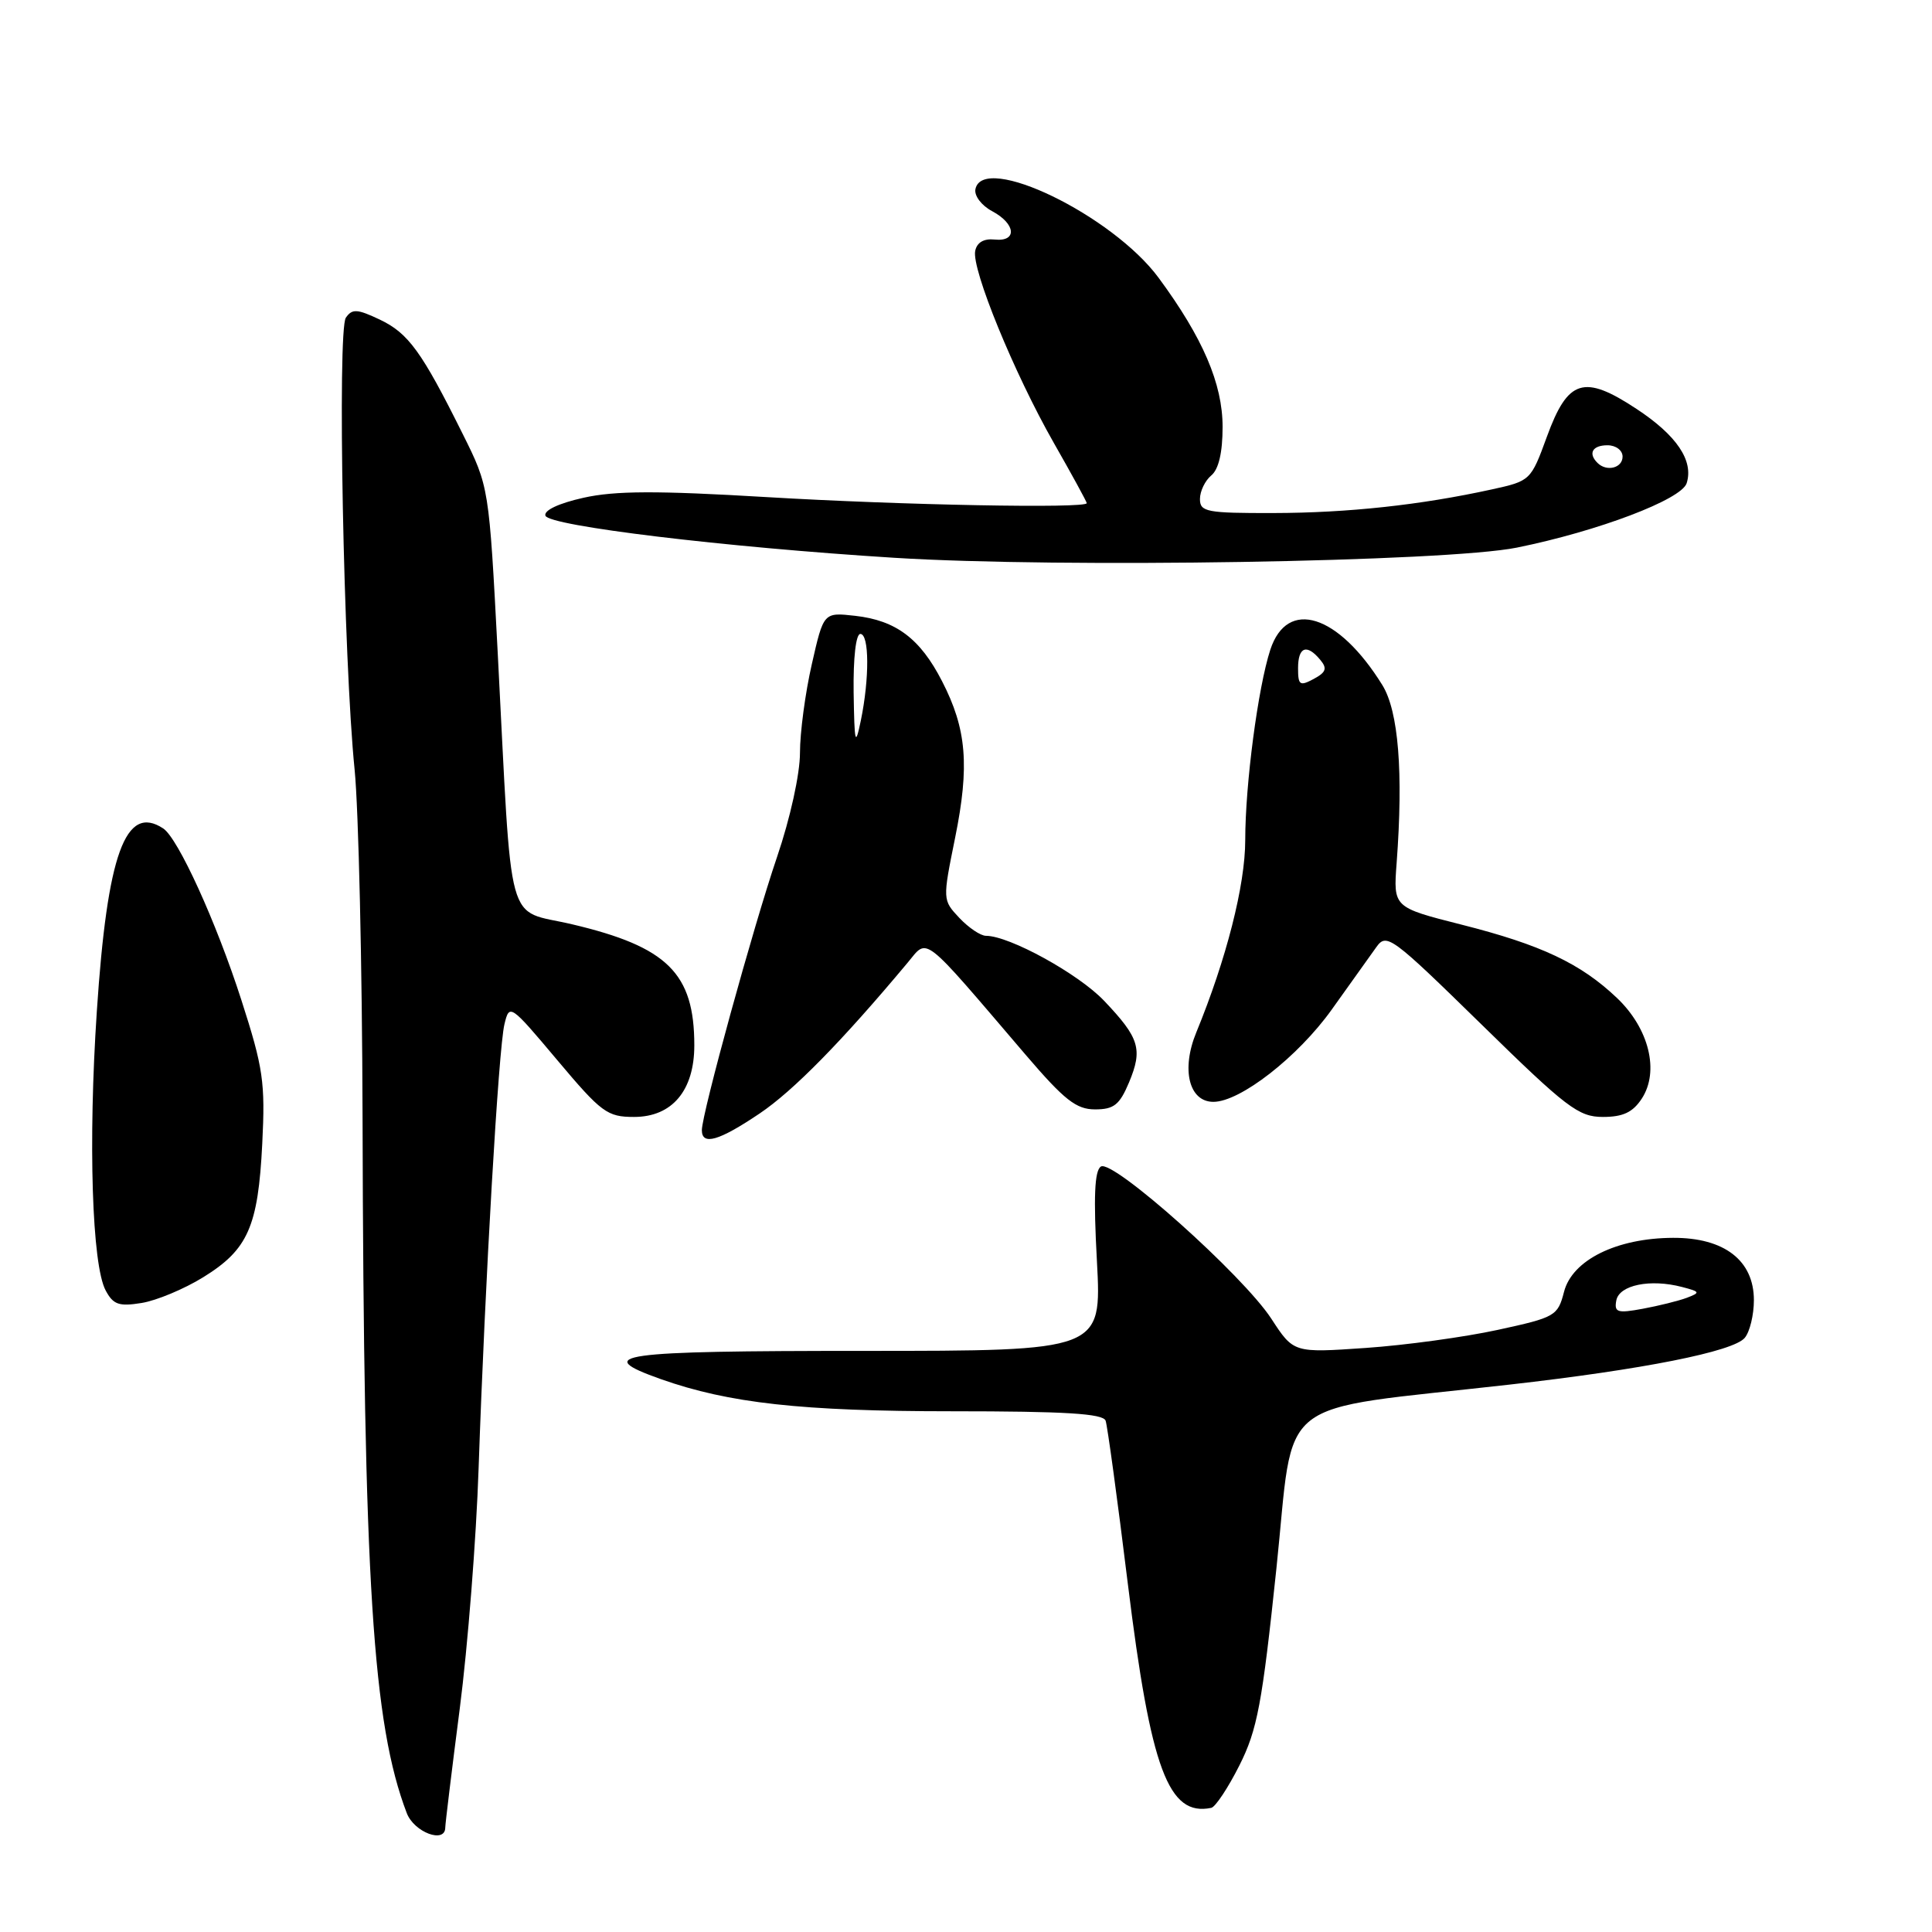 <?xml version="1.0" encoding="UTF-8" standalone="no"?>
<!DOCTYPE svg PUBLIC "-//W3C//DTD SVG 1.1//EN" "http://www.w3.org/Graphics/SVG/1.1/DTD/svg11.dtd" >
<svg xmlns="http://www.w3.org/2000/svg" xmlns:xlink="http://www.w3.org/1999/xlink" version="1.1" viewBox="0 0 256 256">
 <g >
 <path fill="currentColor"
d=" M 59.00 242.15 C 59.00 241.69 59.86 234.60 60.92 226.40 C 61.98 218.21 63.11 203.85 63.42 194.50 C 64.27 169.84 66.06 138.94 66.84 135.72 C 67.50 132.98 67.59 133.04 73.84 140.47 C 79.70 147.44 80.46 148.00 84.02 148.00 C 89.06 148.00 92.00 144.50 92.00 138.51 C 92.00 128.97 88.44 125.45 75.79 122.47 C 66.89 120.37 67.91 124.09 65.95 86.50 C 64.80 64.50 64.80 64.50 61.31 57.50 C 55.88 46.58 54.11 44.15 50.33 42.35 C 47.33 40.93 46.67 40.89 45.83 42.09 C 44.68 43.75 45.52 87.48 46.99 102.00 C 47.51 107.22 47.99 127.92 48.04 148.00 C 48.19 209.76 49.38 228.40 53.90 240.25 C 54.87 242.79 59.00 244.34 59.00 242.15 Z  M 164.23 233.92 C 166.60 229.21 167.24 225.81 169.13 207.84 C 171.59 184.48 168.32 187.06 200.00 183.47 C 217.67 181.47 229.68 179.09 231.19 177.27 C 231.86 176.47 232.40 174.22 232.40 172.28 C 232.40 167.02 228.48 163.99 221.69 164.02 C 214.21 164.05 208.32 166.96 207.24 171.18 C 206.41 174.38 206.08 174.56 198.44 176.22 C 194.07 177.17 186.21 178.25 180.96 178.61 C 171.41 179.27 171.41 179.27 168.46 174.74 C 164.70 168.97 147.47 153.59 145.88 154.57 C 145.03 155.10 144.88 158.57 145.35 167.15 C 145.98 179.00 145.98 179.00 114.41 179.00 C 81.77 179.00 78.36 179.47 87.56 182.74 C 96.58 185.93 106.24 187.00 126.12 187.00 C 141.18 187.00 146.17 187.31 146.50 188.25 C 146.74 188.94 148.07 198.68 149.45 209.91 C 152.48 234.45 154.82 240.73 160.50 239.55 C 161.05 239.43 162.73 236.90 164.23 233.92 Z  M 26.93 169.24 C 32.86 165.58 34.20 162.54 34.75 151.55 C 35.16 143.39 34.88 141.51 31.98 132.50 C 28.66 122.18 23.59 111.05 21.62 109.77 C 16.63 106.49 14.21 113.16 12.83 134.00 C 11.67 151.36 12.19 167.62 14.00 170.99 C 15.00 172.87 15.76 173.14 18.77 172.65 C 20.74 172.33 24.41 170.80 26.93 169.24 Z  M 100.66 147.54 C 105.13 144.53 111.56 137.98 120.25 127.58 C 123.02 124.27 121.94 123.43 135.89 139.75 C 141.04 145.77 142.61 147.00 145.10 147.00 C 147.60 147.00 148.35 146.40 149.60 143.43 C 151.44 139.02 150.99 137.54 146.30 132.61 C 142.91 129.04 133.75 124.00 130.65 124.00 C 129.93 124.00 128.35 122.93 127.12 121.63 C 124.89 119.25 124.89 119.25 126.56 111.00 C 128.49 101.46 128.09 96.59 124.82 90.25 C 121.93 84.62 118.73 82.21 113.32 81.60 C 109.13 81.13 109.13 81.13 107.57 88.01 C 106.70 91.80 106.00 97.08 106.00 99.76 C 106.00 102.56 104.71 108.43 102.96 113.56 C 99.82 122.78 93.01 147.54 93.00 149.75 C 93.00 151.83 95.26 151.18 100.66 147.54 Z  M 217.54 145.58 C 219.91 141.96 218.51 136.27 214.24 132.22 C 209.44 127.66 204.18 125.18 193.66 122.52 C 184.62 120.23 184.62 120.23 185.06 114.37 C 185.96 102.33 185.31 94.24 183.17 90.78 C 177.34 81.37 170.57 79.23 168.32 86.10 C 166.69 91.11 165.00 103.93 165.00 111.32 C 165.00 117.29 162.50 127.10 158.51 136.81 C 156.49 141.72 157.55 146.00 160.78 146.00 C 164.34 146.00 171.97 140.05 176.45 133.79 C 178.92 130.33 181.59 126.60 182.37 125.50 C 183.73 123.59 184.37 124.07 196.31 135.75 C 207.58 146.79 209.17 148.00 212.39 148.00 C 215.06 148.00 216.35 147.39 217.54 145.58 Z  M 201.00 72.56 C 211.77 70.38 222.80 66.19 223.49 64.03 C 224.44 61.04 222.17 57.68 216.83 54.17 C 209.87 49.58 207.75 50.24 204.97 57.87 C 202.85 63.67 202.79 63.73 197.67 64.85 C 188.23 66.92 178.61 67.96 168.75 67.98 C 159.87 68.00 159.00 67.83 159.00 66.12 C 159.00 65.09 159.68 63.68 160.50 63.00 C 161.48 62.19 162.00 59.96 162.00 56.57 C 162.00 50.85 159.39 44.77 153.53 36.82 C 147.41 28.52 130.25 20.21 129.25 25.06 C 129.07 25.93 130.05 27.23 131.46 27.98 C 134.61 29.66 134.82 32.06 131.79 31.74 C 130.37 31.59 129.45 32.12 129.22 33.24 C 128.72 35.64 134.36 49.42 139.62 58.66 C 142.03 62.88 144.00 66.49 144.00 66.67 C 144.00 67.40 119.40 66.93 101.61 65.87 C 87.02 65.00 81.48 65.02 77.30 65.96 C 74.03 66.69 72.04 67.63 72.27 68.33 C 72.72 69.69 96.07 72.51 118.50 73.91 C 140.58 75.29 191.66 74.45 201.00 72.56 Z  M 214.17 172.31 C 214.56 170.27 218.67 169.43 222.87 170.53 C 225.29 171.16 225.34 171.27 223.50 171.97 C 222.40 172.38 219.77 173.03 217.66 173.42 C 214.31 174.04 213.87 173.90 214.17 172.31 Z  M 113.11 91.75 C 113.05 87.17 113.41 84.00 114.00 84.00 C 115.19 84.00 115.22 89.89 114.06 95.50 C 113.33 99.01 113.22 98.56 113.11 91.75 Z  M 172.00 88.54 C 172.00 85.71 173.15 85.27 174.94 87.43 C 175.89 88.57 175.72 89.08 174.06 89.97 C 172.23 90.95 172.00 90.79 172.00 88.54 Z  M 211.67 61.33 C 210.40 60.07 211.01 59.00 213.00 59.00 C 214.11 59.00 215.00 59.67 215.00 60.50 C 215.00 62.02 212.88 62.55 211.67 61.33 Z "/>
</g>
</svg>